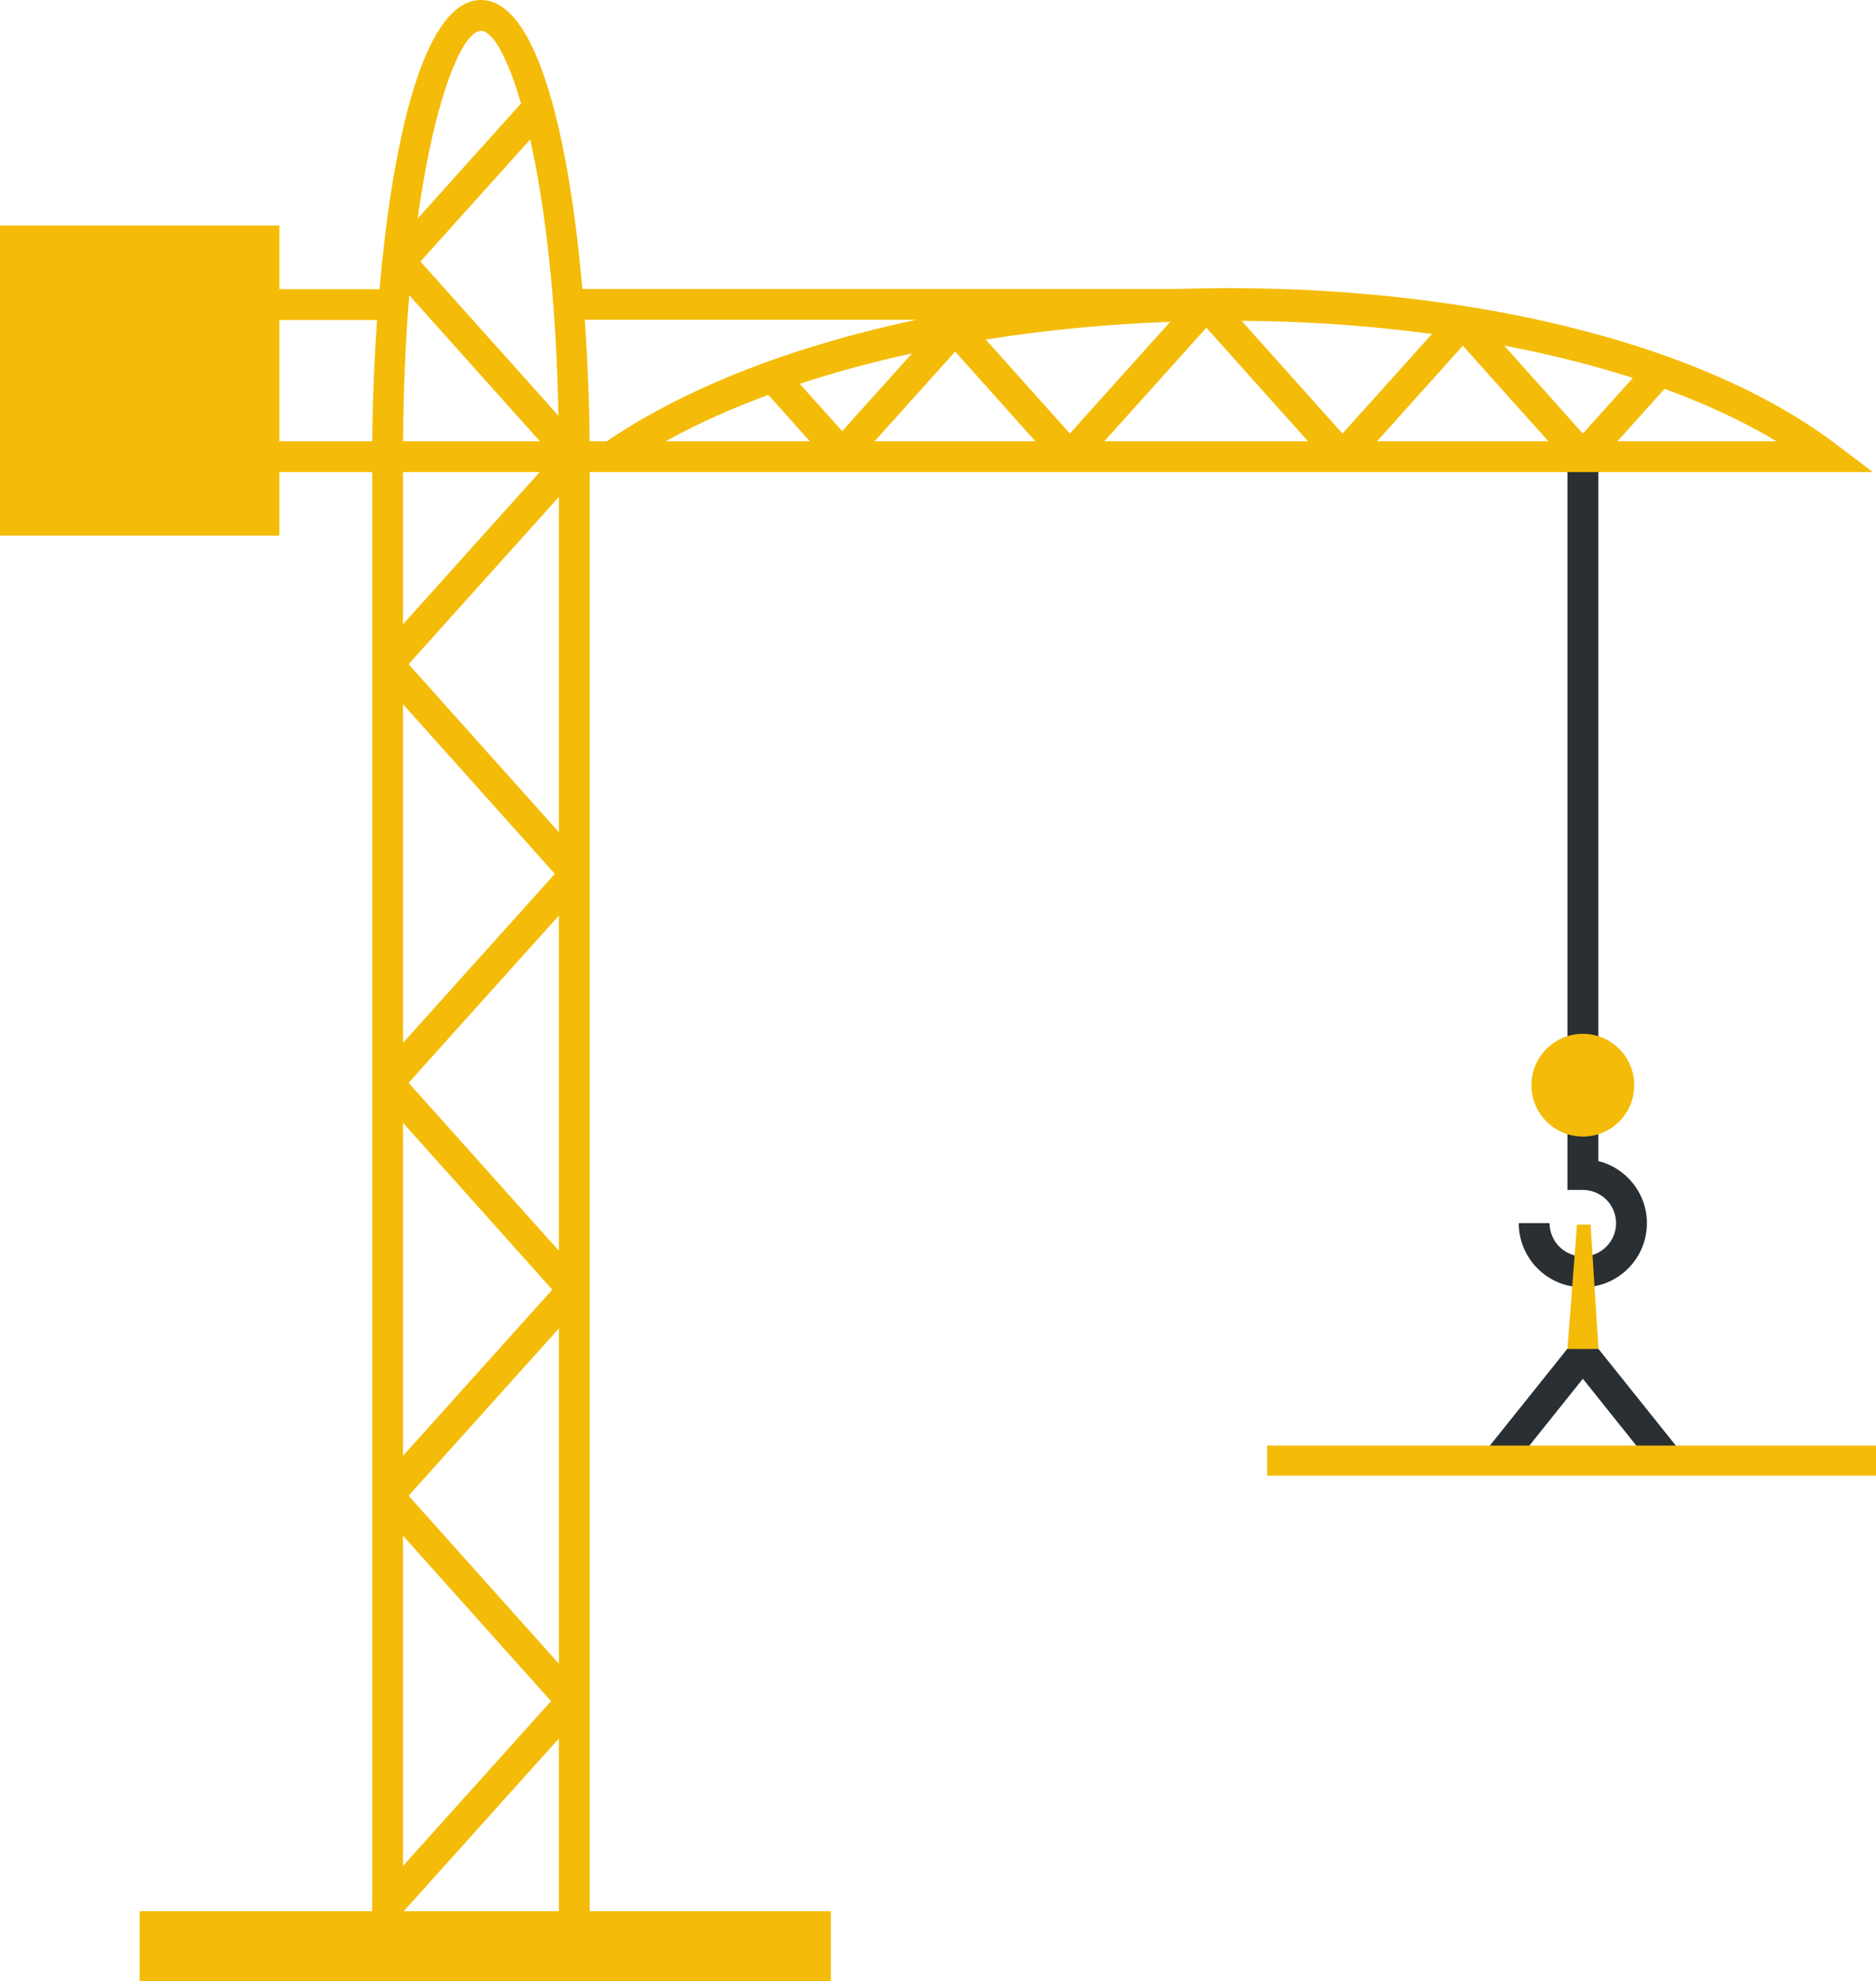 <svg version="1.1" id="图层_1" x="0px" y="0px" width="177.835px" height="187.799px" viewBox="0 0 177.835 187.799" enable-background="new 0 0 177.835 187.799" xml:space="preserve" xmlns="http://www.w3.org/2000/svg" xmlns:xlink="http://www.w3.org/1999/xlink" xmlns:xml="http://www.w3.org/XML/1998/namespace">
  <path fill="#292F33" d="M159.059,137.288h-3.746l-5.266-6.584l-5.268,6.584h-3.744l9.012-11.262L159.059,137.288z M148.584,102.875
	h2.925V43.293h-2.925V102.875z M150.043,122.032c3.353,0,6.076-2.725,6.076-6.076c0-2.844-1.967-5.236-4.61-5.895v-7.186h-2.925
	v9.926h1.459c1.74,0,3.151,1.416,3.151,3.154c0,1.734-1.411,3.152-3.151,3.152c-1.736,0-3.15-1.418-3.15-3.152h-2.921
	C143.972,119.307,146.697,122.032,150.043,122.032z" class="color c1"/>
  <path fill="#F4BC08" d="M55.9,44.752h121.637l-3.466-2.625c-14.003-10.607-38.454-15.512-62.518-14.732H55.205
	C53.979,13.396,51.031,0,45.593,0c-5.126,0-8.037,11.885-9.384,24.961l-0.068,0.063l0.056,0.063
	c-0.079,0.773-0.154,1.549-0.222,2.328h-9.486v-6.035H0v14.65v14.744h26.488v-6.021h8.792v135.389l-0.056,0.063l0.056,0.051v0.924
	H13.242v6.621h65.521v-6.621H55.9V44.752z M35.287,41.83h-8.799v-5.801V30.34h9.256C35.467,34.289,35.318,38.215,35.287,41.83z
	 M52.936,39.406L39.859,24.795l10.4-11.576C51.625,19.314,52.728,28.086,52.936,39.406z M45.593,2.924c1.054,0,2.48,2.324,3.8,6.883
	l-9.801,10.912C41.213,8.977,43.891,2.924,45.593,2.924z M38.798,27.994L51.18,41.83H38.21
	C38.244,36.73,38.457,32.111,38.798,27.994z M38.201,44.752h12.961l-12.961,14.43V44.752z M38.201,66.756L52.596,82.84
	L38.201,98.866V66.756z M38.201,106.438l14.154,15.818L38.201,138.01V106.438z M38.201,145.581l14.033,15.684l-14.033,15.625
	V145.581z M52.975,181.178H38.273l14.701-16.369V181.178z M52.975,157.713l-14.242-15.922l14.242-15.854V157.713z M52.975,118.565
	l-14.242-15.914l14.242-15.856V118.565z M52.975,78.885l-14.242-15.92l14.242-15.852V78.885z M63.105,41.83
	c2.967-1.648,6.239-3.107,9.725-4.398l3.938,4.398H63.105z M75.816,36.385c3.384-1.119,6.945-2.08,10.642-2.885l-6.624,7.373
	L75.816,36.385z M168.401,41.83h-15.077l4.465-4.969C161.676,38.283,165.247,39.939,168.401,41.83z M154.786,35.828l-4.738,5.273
	l-7.463-8.342C146.855,33.574,150.955,34.592,154.786,35.828z M146.776,41.83h-16.239l8.134-9.057L146.776,41.83z M135.75,31.656
	l-8.49,9.445l-9.568-10.691C123.814,30.457,129.896,30.871,135.75,31.656z M114.356,31.064l9.634,10.766h-19.303L114.356,31.064z
	 M110.93,30.508l-9.512,10.588l-7.975-8.908C99.123,31.283,105.008,30.725,110.93,30.508z M98.15,41.83H82.906l7.638-8.5
	L98.15,41.83z M55.435,30.318H86.85c-11.293,2.4-21.535,6.23-29.332,11.512h-1.625C55.861,38.207,55.714,34.275,55.435,30.318z
	 M149.49,116.092h1.289l0.749,11.783h-2.944L149.49,116.092z M150.056,107.745c-2.7,0.002-4.884-2.178-4.884-4.871
	c0-2.691,2.184-4.871,4.871-4.871c0.01,0.002,0.013,0.002,0.013,0.002c2.689,0.006,4.862,2.184,4.862,4.869
	C154.918,105.563,152.745,107.739,150.056,107.745z M177.835,137.038v2.85h-57.72v-2.85H177.835z" class="color c2"/>
</svg>